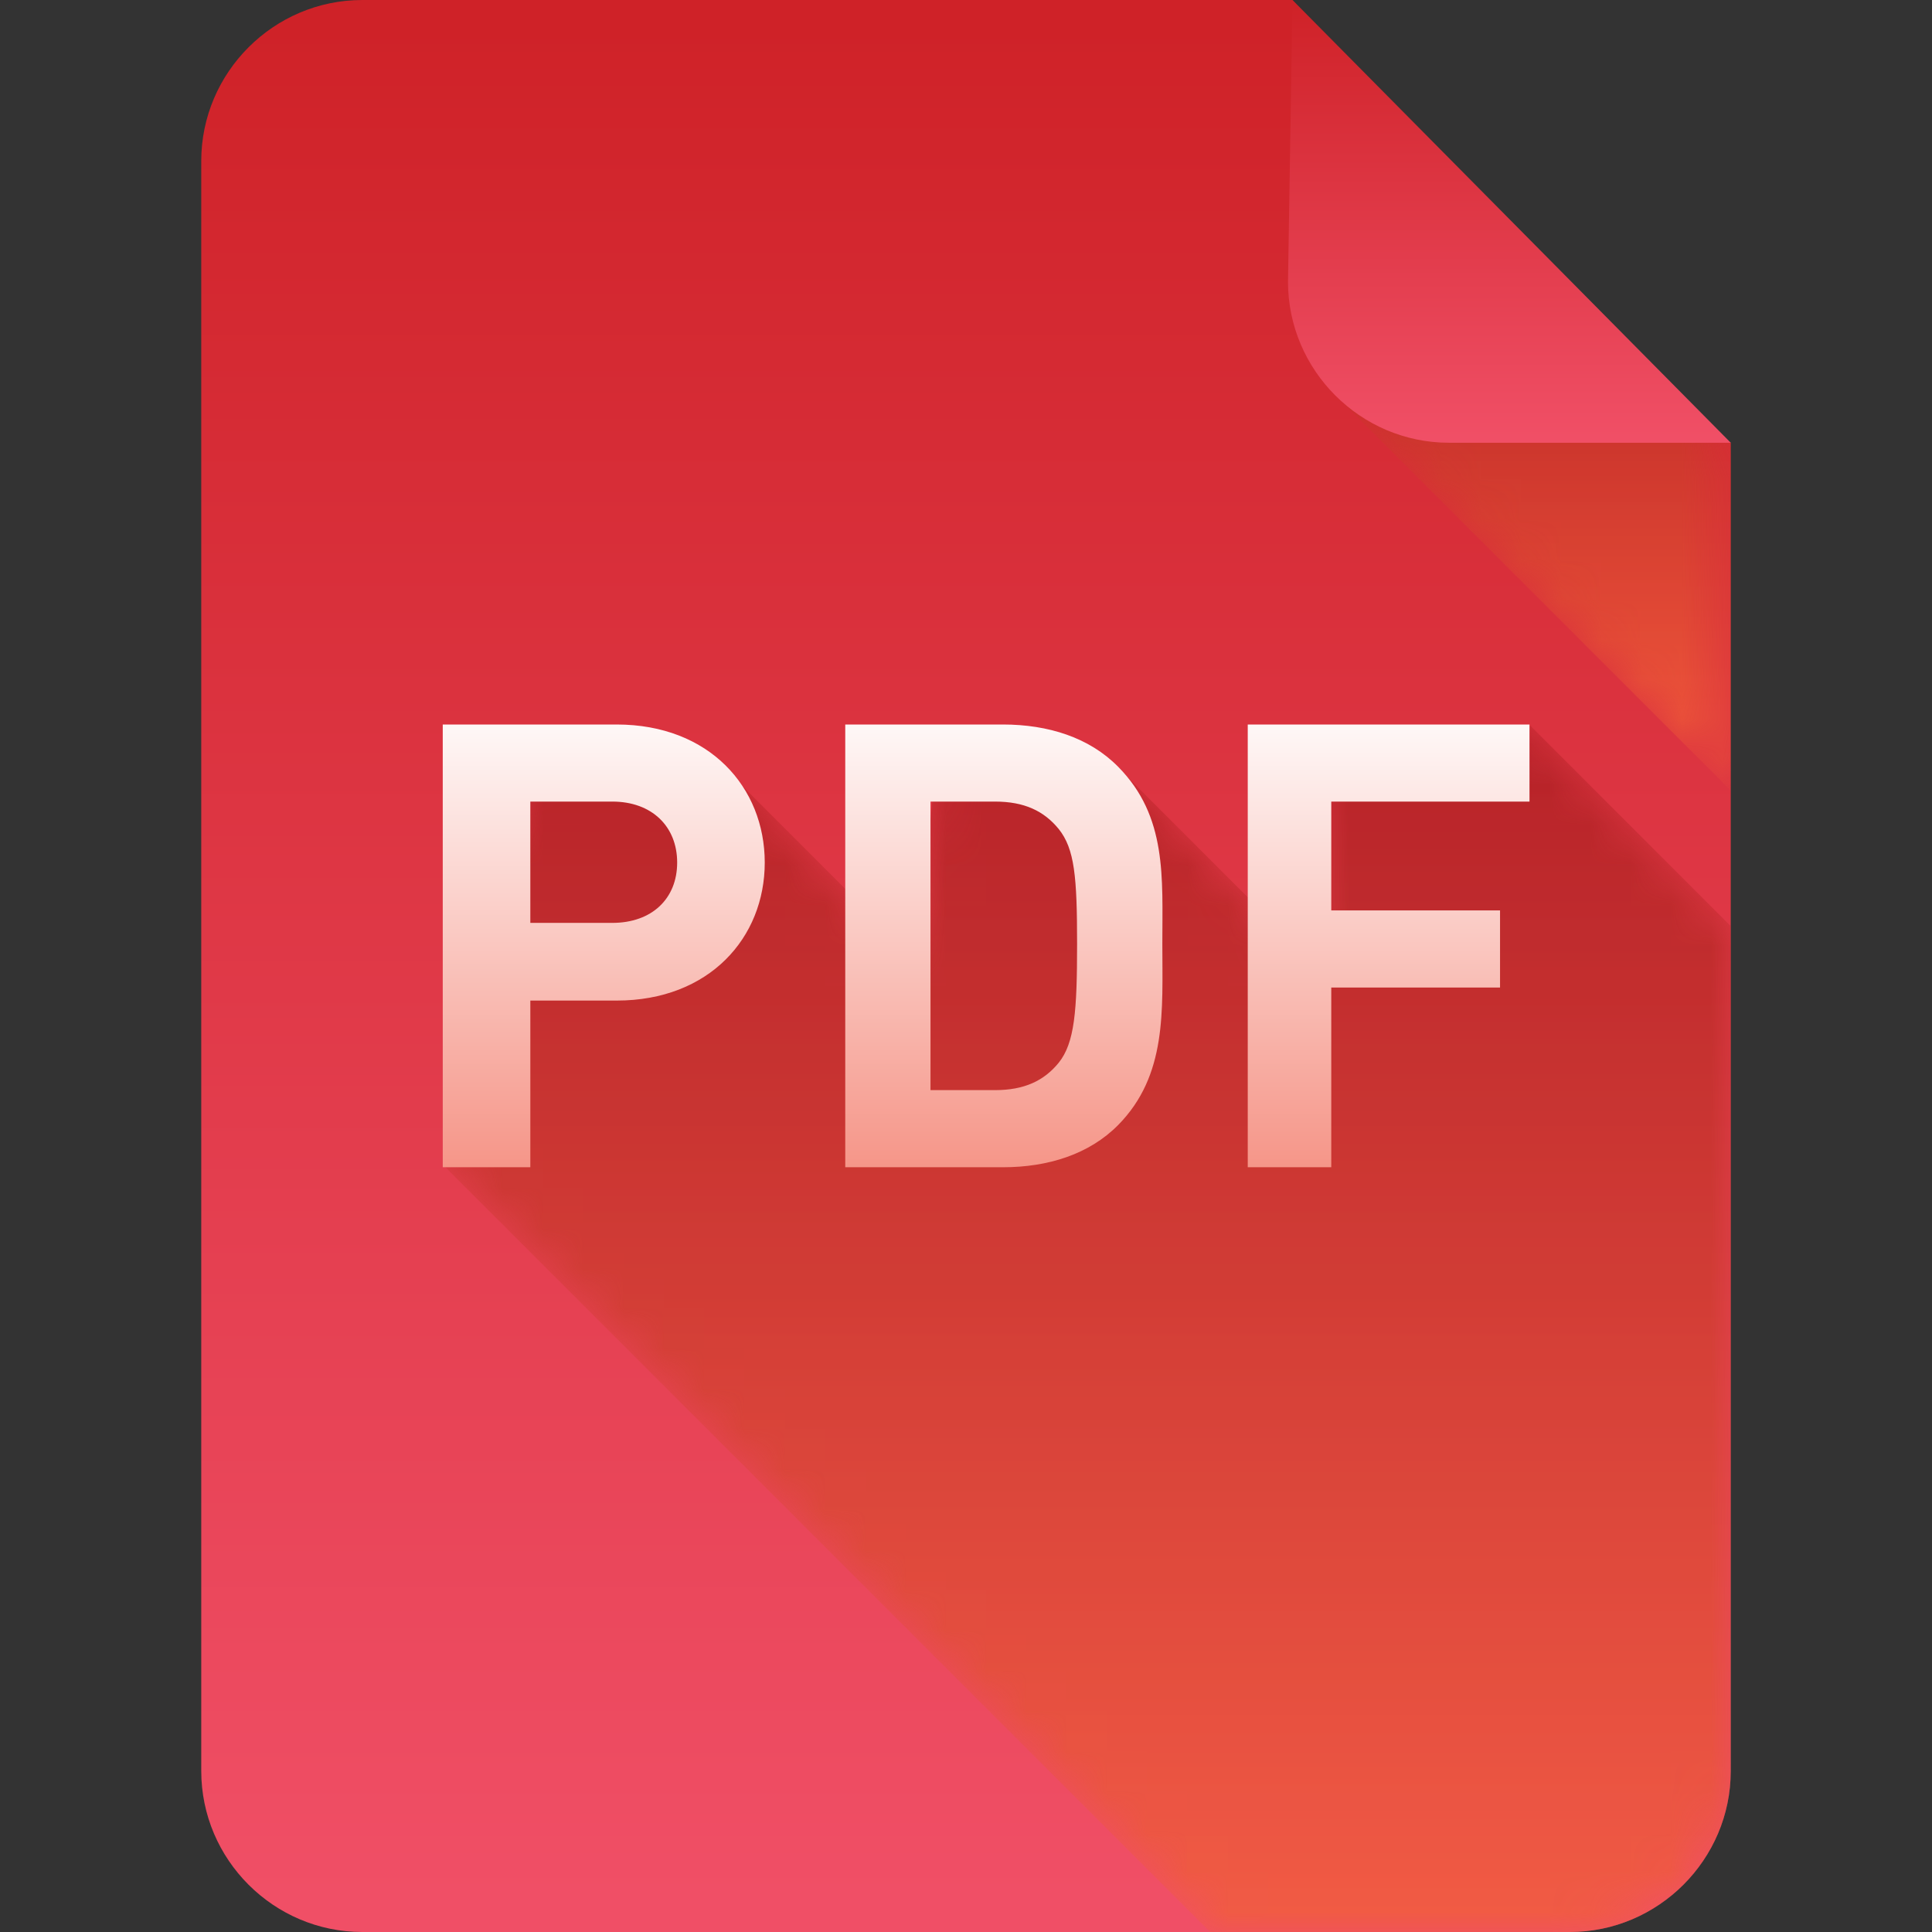 <?xml version="1.0" encoding="iso-8859-1"?>
<!-- Generator: Adobe Illustrator 16.0.0, SVG Export Plug-In . SVG Version: 6.00 Build 0)  -->
<!DOCTYPE svg PUBLIC "-//W3C//DTD SVG 1.1//EN" "http://www.w3.org/Graphics/SVG/1.1/DTD/svg11.dtd">
<svg version="1.1" id="Layer_1" xmlns="http://www.w3.org/2000/svg" xmlns:xlink="http://www.w3.org/1999/xlink" x="0px" y="0px"
	 width="48px" height="48px" viewBox="0 0 48 48" style="enable-background:new 0 0 48 48;" xml:space="preserve">
<rect x="0" y="0" width="48" height="48" fill="#333333" stroke="none"/>
<g>
	<defs>
		<rect id="SVGID_1_" width="48" height="48"/>
	</defs>
	<clipPath id="SVGID_2_">
		<use xlink:href="#SVGID_1_"  style="overflow:visible;"/>
	</clipPath>
	<g style="clip-path:url(#SVGID_2_);">
		<defs>
			<path id="SVGID_3_" d="M9,0C6.8,0,5,1.8,5,4v40c0,2.2,1.8,4,4,4h30c2.2,0,4-1.8,4-4V11c-2.922-2-8.687-7.938-10.889-11H9z"/>
		</defs>
		<clipPath id="SVGID_4_">
			<use xlink:href="#SVGID_3_"  style="overflow:visible;"/>
		</clipPath>
		
			<linearGradient id="SVGID_5_" gradientUnits="userSpaceOnUse" x1="0" y1="48" x2="1" y2="48" gradientTransform="matrix(0 46.759 46.759 0 -2220.431 0.5)">
			<stop  offset="0" style="stop-color:#CF2228"/>
			<stop  offset="7.196800e-013" style="stop-color:#CF2228"/>
			<stop  offset="1" style="stop-color:#F04F66"/>
		</linearGradient>
		<rect x="5" style="clip-path:url(#SVGID_4_);fill:url(#SVGID_5_);" width="38" height="48"/>
	</g>
	<g style="clip-path:url(#SVGID_2_);">
		<defs>
			<rect id="SVGID_6_" width="48" height="48"/>
		</defs>
		<clipPath id="SVGID_7_">
			<use xlink:href="#SVGID_6_"  style="overflow:visible;"/>
		</clipPath>
		<g style="opacity:0.7;clip-path:url(#SVGID_7_);">
			<g>
				<defs>
					<rect id="SVGID_8_" x="33.281" y="2.39" width="9.719" height="17.25"/>
				</defs>
				<clipPath id="SVGID_9_">
					<use xlink:href="#SVGID_8_"  style="overflow:visible;"/>
				</clipPath>
				<g style="clip-path:url(#SVGID_9_);">
					<defs>
						<path id="SVGID_10_" d="M43,11c-2.274-1.557-6.265-5.495-8.963-8.61l-0.756,7.532L43,19.641V11z"/>
					</defs>
					<clipPath id="SVGID_11_">
						<use xlink:href="#SVGID_10_"  style="overflow:visible;"/>
					</clipPath>
					<defs>
						<filter id="Adobe_OpacityMaskFilter" filterUnits="userSpaceOnUse" x="33.281" y="2.39" width="9.719" height="17.251">
							<feColorMatrix  type="matrix" values="1 0 0 0 0  0 1 0 0 0  0 0 1 0 0  0 0 0 1 0"/>
						</filter>
					</defs>
					<mask maskUnits="userSpaceOnUse" x="33.281" y="2.39" width="9.719" height="17.251" id="SVGID_12_">
						<g style="filter:url(#Adobe_OpacityMaskFilter);">
							
								<linearGradient id="SVGID_13_" gradientUnits="userSpaceOnUse" x1="0" y1="48" x2="1" y2="48" gradientTransform="matrix(0 12.506 12.506 0 -562.129 5.125)">
								<stop  offset="0" style="stop-color:#FFFFFF"/>
								<stop  offset="7.196800e-013" style="stop-color:#FFFFFF"/>
								<stop  offset="1" style="stop-color:#000000"/>
							</linearGradient>
							<rect x="33.281" y="2.39" style="clip-path:url(#SVGID_11_);fill:url(#SVGID_13_);" width="9.719" height="17.251"/>
						</g>
					</mask>
					
						<linearGradient id="SVGID_14_" gradientUnits="userSpaceOnUse" x1="0" y1="48" x2="1" y2="48" gradientTransform="matrix(0 12.506 12.506 0 -562.129 5.125)">
						<stop  offset="0" style="stop-color:#A71B1F"/>
						<stop  offset="7.196800e-013" style="stop-color:#A71B1F"/>
						<stop  offset="1" style="stop-color:#F15F36"/>
					</linearGradient>
					
						<rect x="33.281" y="2.39" style="clip-path:url(#SVGID_11_);mask:url(#SVGID_12_);fill:url(#SVGID_14_);" width="9.719" height="17.251"/>
				</g>
			</g>
		</g>
	</g>
	<g style="clip-path:url(#SVGID_2_);">
		<defs>
			<path id="SVGID_15_" d="M32.111,0L32,7c0,2.2,1.8,4,4,4h7L32.111,0z"/>
		</defs>
		<clipPath id="SVGID_16_">
			<use xlink:href="#SVGID_15_"  style="overflow:visible;"/>
		</clipPath>
		
			<linearGradient id="SVGID_17_" gradientUnits="userSpaceOnUse" x1="0" y1="48" x2="1" y2="48" gradientTransform="matrix(0 10.716 10.716 0 -476.849 0.117)">
			<stop  offset="0" style="stop-color:#CF2228"/>
			<stop  offset="7.196800e-013" style="stop-color:#CF2228"/>
			<stop  offset="1" style="stop-color:#F04F66"/>
		</linearGradient>
		<rect x="32" style="clip-path:url(#SVGID_16_);fill:url(#SVGID_17_);" width="11" height="11"/>
	</g>
	<g style="clip-path:url(#SVGID_2_);">
		<defs>
			<rect id="SVGID_18_" width="48" height="48"/>
		</defs>
		<clipPath id="SVGID_19_">
			<use xlink:href="#SVGID_18_"  style="overflow:visible;"/>
		</clipPath>
		<g style="opacity:0.7;clip-path:url(#SVGID_19_);">
			<g>
				<defs>
					<rect id="SVGID_20_" x="11" y="18" width="32" height="30"/>
				</defs>
				<clipPath id="SVGID_21_">
					<use xlink:href="#SVGID_20_"  style="overflow:visible;"/>
				</clipPath>
				<g style="clip-path:url(#SVGID_21_);">
					<defs>
						<path id="SVGID_22_" d="M32.771,18.531v5.53l-5.094-5.091l-4.386-0.344l-0.524,5.225l-5.215-5.215l-4.386-0.343l-0.243,2.418
							l-1.091-0.085L11,28.934L30.066,48H39c2.2,0,4-1.8,4-4V23.009L37.991,18L32.771,18.531z"/>
					</defs>
					<clipPath id="SVGID_23_">
						<use xlink:href="#SVGID_22_"  style="overflow:visible;"/>
					</clipPath>
					<defs>
						<filter id="Adobe_OpacityMaskFilter_1_" filterUnits="userSpaceOnUse" x="11" y="18" width="32" height="30">
							<feColorMatrix  type="matrix" values="1 0 0 0 0  0 1 0 0 0  0 0 1 0 0  0 0 0 1 0"/>
						</filter>
					</defs>
					<mask maskUnits="userSpaceOnUse" x="11" y="18" width="32" height="30" id="SVGID_24_">
						<g style="filter:url(#Adobe_OpacityMaskFilter_1_);">
							
								<linearGradient id="SVGID_25_" gradientUnits="userSpaceOnUse" x1="0" y1="48" x2="1" y2="48" gradientTransform="matrix(0 29.224 29.224 0 -1375.77 18.312)">
								<stop  offset="0" style="stop-color:#FFFFFF"/>
								<stop  offset="7.196800e-013" style="stop-color:#FFFFFF"/>
								<stop  offset="1" style="stop-color:#000000"/>
							</linearGradient>
							<rect x="11" y="18" style="clip-path:url(#SVGID_23_);fill:url(#SVGID_25_);" width="32" height="30"/>
						</g>
					</mask>
					
						<linearGradient id="SVGID_26_" gradientUnits="userSpaceOnUse" x1="0" y1="48" x2="1" y2="48" gradientTransform="matrix(0 29.224 29.224 0 -1375.77 18.312)">
						<stop  offset="0" style="stop-color:#A71B1F"/>
						<stop  offset="7.196800e-013" style="stop-color:#A71B1F"/>
						<stop  offset="1" style="stop-color:#F15F36"/>
					</linearGradient>
					<rect x="11" y="18" style="clip-path:url(#SVGID_23_);mask:url(#SVGID_24_);fill:url(#SVGID_26_);" width="32" height="30"/>
				</g>
			</g>
		</g>
	</g>
	<g style="clip-path:url(#SVGID_2_);">
		<defs>
			<path id="SVGID_27_" d="M13.176,19.915h2.036c0.985,0,1.612,0.619,1.612,1.515s-0.627,1.499-1.612,1.499h-2.036V19.915z M11,18
				v11h2.176v-4.141h2.145c2.301,0,3.679-1.561,3.679-3.429c0-1.87-1.378-3.43-3.679-3.43H11z M23.118,19.915h1.601
				c0.73,0,1.218,0.233,1.584,0.681c0.396,0.494,0.457,1.189,0.457,2.857c0,1.669-0.061,2.457-0.457,2.951
				c-0.366,0.448-0.854,0.68-1.584,0.68h-1.601V19.915z M21,18v11h3.917c1.127,0,2.148-0.325,2.864-1.05
				c1.219-1.237,1.097-2.843,1.097-4.497c0-1.652,0.122-3.167-1.097-4.402C27.065,18.324,26.044,18,24.917,18H21z M31,18v11h2.075
				v-4.465h4.193v-1.916h-4.193v-2.704H38V18H31z"/>
		</defs>
		<clipPath id="SVGID_28_">
			<use xlink:href="#SVGID_27_"  style="overflow:visible;"/>
		</clipPath>
		
			<linearGradient id="SVGID_29_" gradientUnits="userSpaceOnUse" x1="0" y1="48" x2="1" y2="48" gradientTransform="matrix(0 16.139 16.139 0 -750.148 17.094)">
			<stop  offset="0" style="stop-color:#FFFFFF"/>
			<stop  offset="0.005" style="stop-color:#FFFFFF"/>
			<stop  offset="1" style="stop-color:#F2705E"/>
		</linearGradient>
		<rect x="11" y="18" style="clip-path:url(#SVGID_28_);fill:url(#SVGID_29_);" width="27" height="11"/>
	</g>
</g>
</svg>
